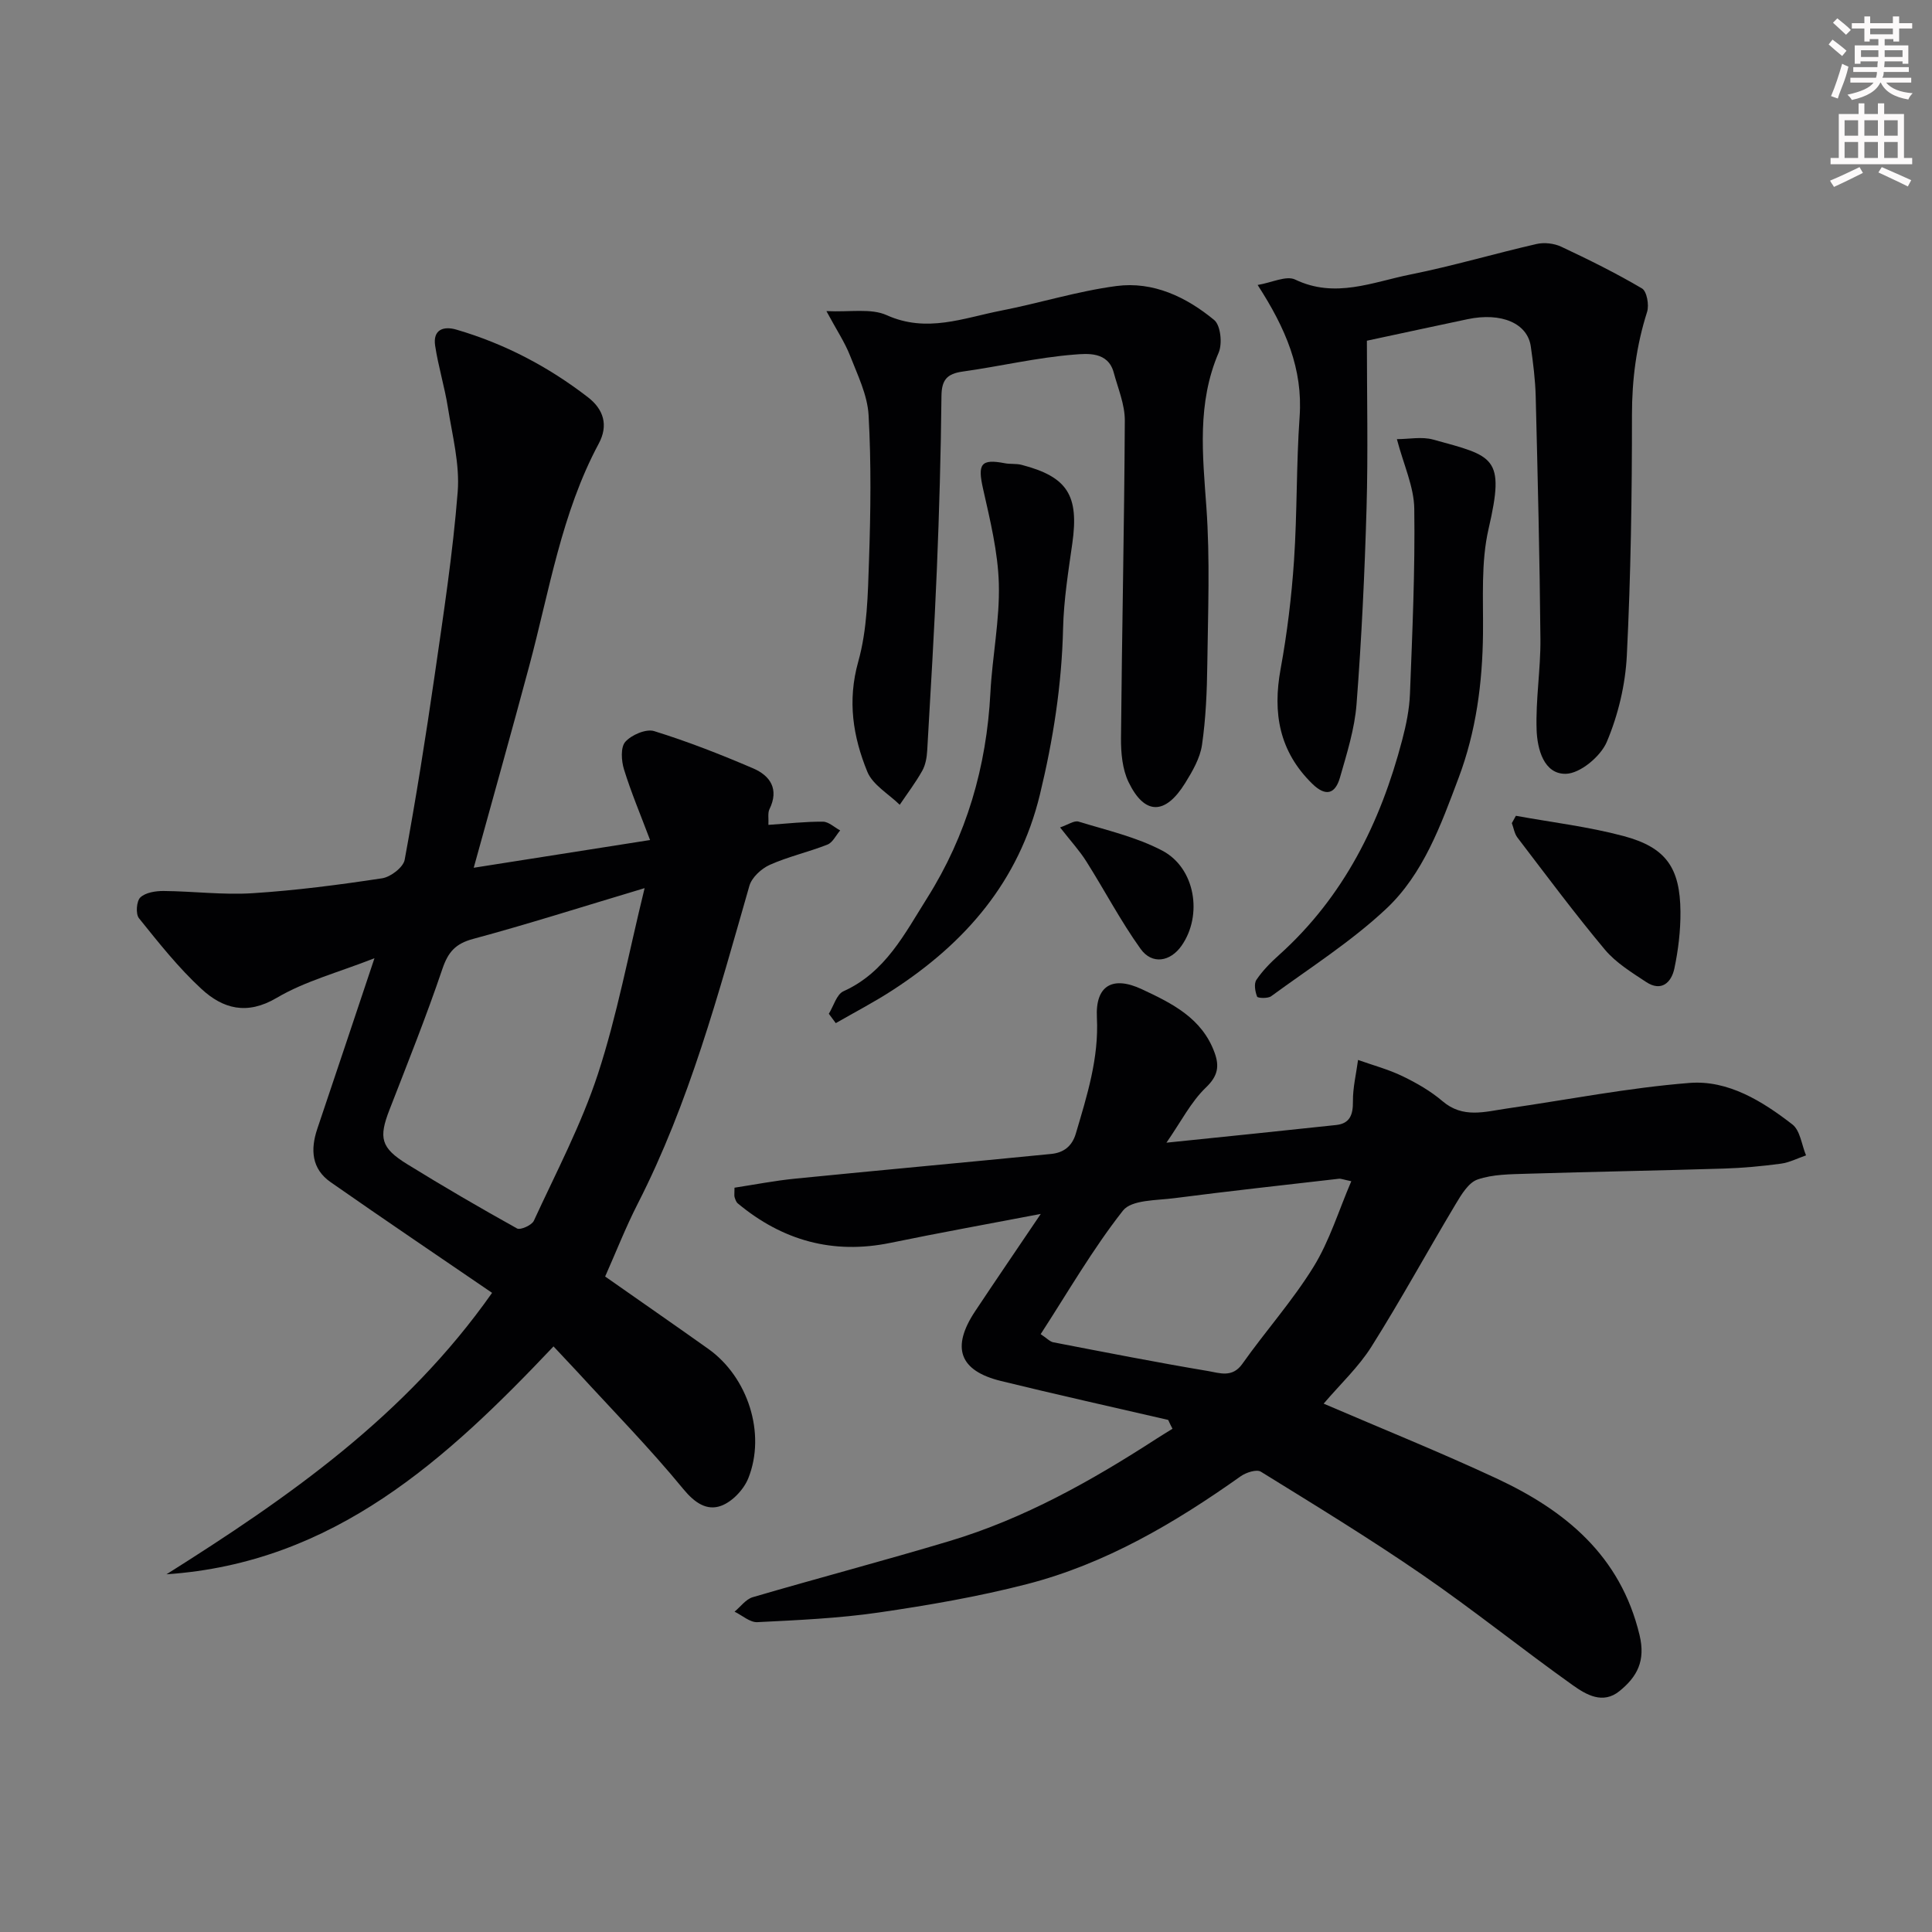 <svg enable-background="new 0 0 400 400" viewBox="0 0 400 400" xmlns="http://www.w3.org/2000/svg"><rect x="0" y="0" width="400" height="400" fill="#808080" stroke="none"/><path d="m378.6 9.2.8-1c.9.7 1.9 1.4 2.9 2.3l-.9 1.1c-1.1-.9-2-1.7-2.8-2.4zm.5 10.7c.9-2.1 1.6-4.3 2.3-6.7.4.2.8.4 1.3.6-.7 3.1-1.5 4.3-2.2 6.6zm.4-15.2.9-.9c1 .8 2 1.6 2.8 2.4l-1 1c-1-.9-1.9-1.8-2.7-2.5zm12.5-1.3h1.2v1.4h2.7v1.1h-2.7v2.7h-1.2v-.5h-1.8v1.3h4.9v3.8h-1.2v-.5h-3.7c0 .4-.1.9-.1 1.2h5.1v1h-5.2c0 .6-.1.9-.3 1.2h6v1h-5.2c1.1 1.3 2.9 2 5.5 2.2-.4.4-.7.8-.9 1.3-2.9-.5-4.8-1.6-5.7-3.5h-.1c-.8 1.7-2.7 2.9-5.9 3.6-.2-.4-.6-.8-.9-1.1 2.8-.6 4.6-1.4 5.4-2.5h-4.8v-1h5.3c.1-.3.2-.7.2-1.2h-4.9v-1h5c0-.4 0-.8.1-1.2h-3.6v.5h-1.2v-3.8h4.9v-1.3h-1.8v.5h-1.1v-2.7h-2.6v-1.1h2.6v-1.4h1.2v1.4h4.7v-1.4zm-6.7 8.4h3.6c0-.4 0-.9 0-1.4h-3.6zm1.9-4.7h4.7v-1.2h-4.7zm6.7 3.3h-3.7v1.4h3.7z" fill="#fcfafa"/><path d="m384.7 21.4h1.3v2.2h2.8v-2.2h1.3v2.2h4.1v9.1h1.7v1.3h-16.9v-1.3h1.7v-9.1h4.1v-2.2zm.3 13.2.7 1.2c-1.8.9-3.8 1.9-6 2.9-.2-.4-.5-.7-.8-1.3 2.4-1 4.4-2 6.1-2.8zm-3.1-6.5h2.8v-3.2h-2.8zm0 4.6h2.8v-3.3h-2.8v3.2zm4.1-4.6h2.8v-3.2h-2.8zm0 4.6h2.8v-3.3h-2.8zm3.6 1.9c2.1.9 4.1 1.8 6.1 2.7l-.7 1.3c-2.2-1.1-4.2-2-6.1-2.9zm3.3-9.7h-2.8v3.2h2.8zm-2.8 7.8h2.8v-3.3h-2.8z" fill="#fcfafa"/><g fill="#010103"><path d="m114.6 278.76c-22.13 23.37-45.46 44.83-80.13 47.18 25.2-15.88 49.46-32.73 67.41-58.27-10.97-7.5-22.27-15.12-33.43-22.92-3.94-2.75-4.21-6.74-2.75-11.06 3.83-11.34 7.61-22.7 11.83-35.3-7.53 2.96-14.38 4.74-20.23 8.2-6.2 3.66-11.16 2.24-15.57-1.82-4.78-4.4-8.87-9.58-12.96-14.66-.71-.88-.52-3.55.29-4.31 1.08-1.02 3.16-1.34 4.8-1.33 6.14.05 12.31.85 18.42.46 8.98-.57 17.94-1.74 26.84-3.09 1.76-.27 4.37-2.27 4.66-3.82 2.34-12.68 4.36-25.43 6.21-38.19 1.82-12.64 3.77-25.28 4.77-37.99.45-5.72-1.1-11.63-2.02-17.42-.68-4.32-2-8.54-2.65-12.86-.49-3.27 1.67-4.12 4.42-3.31 9.96 2.91 19.01 7.66 27.21 13.99 3.27 2.52 4.27 5.82 2.25 9.59-7.74 14.43-10.22 30.48-14.39 46.02-3.69 13.78-7.56 27.52-11.5 41.81 12.06-1.9 23.89-3.76 36.51-5.74-1.99-5.29-3.94-9.89-5.4-14.63-.55-1.78-.73-4.59.28-5.71 1.29-1.44 4.29-2.73 5.97-2.21 6.97 2.16 13.8 4.84 20.51 7.72 3.53 1.52 5.39 4.31 3.36 8.44-.39.8-.15 1.91-.22 3.25 3.9-.26 7.59-.69 11.29-.66 1.19.01 2.38 1.18 3.57 1.81-.87 1-1.54 2.5-2.63 2.93-3.92 1.55-8.1 2.48-11.93 4.19-1.75.78-3.74 2.61-4.24 4.36-6.42 22.38-12.43 44.88-23.1 65.78-2.51 4.91-4.53 10.08-6.76 15.1 7.2 5.05 14.3 9.97 21.34 14.97 8.19 5.81 12.01 17.5 8.3 26.79-.94 2.35-3.34 4.89-5.66 5.72-2.91 1.05-5.41-.58-7.79-3.47-6.91-8.42-14.57-16.23-21.94-24.27-1.46-1.58-2.93-3.12-4.94-5.27zm18.86-94.88c-13.07 3.91-24.21 7.47-35.5 10.51-3.65.98-5.17 2.7-6.36 6.19-3.33 9.84-7.2 19.5-10.96 29.18-2.26 5.81-1.82 7.88 3.65 11.26 7.48 4.62 15.08 9.05 22.76 13.32.69.38 3.04-.67 3.47-1.58 4.63-10.05 9.84-19.93 13.27-30.39 3.97-12.13 6.31-24.79 9.67-38.49z"/><path d="m241.86 293.98c-11.54-2.67-23.11-5.24-34.62-8.06-8.63-2.12-10.34-6.92-5.35-14.44 4.31-6.49 8.72-12.93 13.59-20.15-10.88 2.08-21.03 3.91-31.12 5.99-11.92 2.45-22.37-.48-31.61-8.17-.34-.28-.51-.82-.66-1.28-.1-.3-.02-.66-.02-1.97 4.13-.63 8.35-1.46 12.62-1.88 17.65-1.76 35.31-3.36 52.96-5.11 2.47-.25 4.29-1.5 5.09-4.22 2.32-7.86 4.79-15.6 4.36-24.02-.34-6.61 3.23-8.7 9.29-5.87 6.25 2.92 12.47 5.98 15.07 13.13 1.02 2.79.73 4.82-1.78 7.22-3.1 2.97-5.14 7.05-8.18 11.43 12.22-1.26 23.69-2.42 35.15-3.66 2.85-.31 3.49-2.16 3.46-4.88-.03-2.86.68-5.72 1.06-8.59 3.08 1.1 6.29 1.95 9.22 3.37 2.92 1.41 5.82 3.08 8.27 5.17 4.22 3.61 8.75 2.18 13.3 1.52 12.61-1.82 25.16-4.3 37.83-5.3 7.98-.63 15.07 3.76 21.3 8.59 1.63 1.26 1.92 4.23 2.83 6.41-1.74.59-3.44 1.48-5.23 1.72-3.9.52-7.84.89-11.77 1.01-13.59.42-27.19.65-40.78 1.07-3.44.11-7.05.1-10.22 1.19-1.9.65-3.38 3.16-4.56 5.13-5.86 9.79-11.33 19.82-17.41 29.47-2.67 4.24-6.47 7.78-9.9 11.81 12.14 5.22 24.08 10.03 35.74 15.46 14.28 6.65 25.71 15.99 29.66 32.45 1.29 5.36-.51 8.64-4.14 11.59-3.46 2.82-6.92.75-9.66-1.19-10.51-7.48-20.58-15.6-31.21-22.91-10.87-7.48-22.16-14.37-33.39-21.31-.88-.55-3.06.16-4.17.94-13.66 9.69-28 18.15-44.32 22.35-10.07 2.59-20.38 4.37-30.68 5.87-8.28 1.2-16.7 1.57-25.07 1.99-1.54.08-3.15-1.41-4.73-2.17 1.25-1.03 2.34-2.58 3.77-3 13.56-3.97 27.24-7.57 40.77-11.63 15.42-4.63 29.34-12.45 42.78-21.15 1.1-.71 2.23-1.39 3.35-2.09-.32-.59-.6-1.21-.89-1.83zm-26.4-17.76c1.29.85 1.9 1.55 2.62 1.69 10.69 2.06 21.37 4.16 32.1 5.96 2.3.39 4.95 1.44 7.02-1.48 4.8-6.79 10.4-13.05 14.75-20.1 3.31-5.36 5.19-11.6 7.82-17.73-1.65-.34-2.13-.57-2.59-.51-11.36 1.31-22.73 2.55-34.06 4.02-3.67.48-8.84.31-10.62 2.57-6.28 7.98-11.4 16.89-17.04 25.58z"/><path d="m283 70.54c0 11.77.26 23.21-.07 34.62-.39 13.54-1.03 27.09-2.07 40.6-.39 5.13-2 10.22-3.43 15.21-.95 3.32-2.86 4.11-5.74 1.3-6.85-6.71-8.23-14.66-6.55-23.79 1.35-7.39 2.26-14.89 2.77-22.39.67-9.91.46-19.88 1.16-29.79.7-9.9-2.85-18.27-8.69-27.3 2.95-.49 5.93-2 7.77-1.12 8.29 3.98 16.05.51 23.87-1.05 8.77-1.76 17.37-4.31 26.09-6.31 1.6-.37 3.63-.14 5.11.55 5.69 2.67 11.34 5.47 16.74 8.65 1 .59 1.51 3.44 1.05 4.87-2.22 6.96-3.13 13.97-3.13 21.31.01 16.6-.24 33.21-1.06 49.79-.3 6.06-1.79 12.33-4.15 17.91-1.27 3-5.51 6.55-8.48 6.61-4.56.09-5.91-5.14-6.05-9.07-.22-6.25.84-12.53.79-18.79-.15-16.77-.56-33.53-.98-50.3-.09-3.44-.53-6.88-1.01-10.29-.67-4.83-6.08-7.14-13.08-5.68-6.5 1.37-13 2.78-20.86 4.46z"/><path d="m171.1 64.41c4.9.24 9.22-.63 12.48.84 8.29 3.74 15.9.58 23.7-.94 7.98-1.56 15.82-4.03 23.85-5.09 7.61-1.01 14.49 2.27 20.26 7.04 1.33 1.1 1.72 4.89.92 6.75-4.5 10.47-3.32 21.14-2.54 32.02.77 10.78.33 21.65.19 32.47-.07 5.59-.3 11.22-1.1 16.73-.4 2.76-1.99 5.48-3.5 7.92-4.12 6.64-8.4 6.63-11.71-.24-1.28-2.66-1.58-6.02-1.56-9.06.19-21.93.68-43.85.79-65.77.02-3.32-1.41-6.66-2.3-9.96-1.18-4.38-5.51-3.91-8.13-3.71-7.76.61-15.42 2.44-23.15 3.52-3.23.45-4.35 1.72-4.38 5.07-.12 11.93-.46 23.87-.95 35.79-.52 12.54-1.28 25.07-2 37.59-.08 1.43-.35 3-1.04 4.22-1.37 2.44-3.08 4.69-4.65 7.02-2.3-2.25-5.59-4.11-6.71-6.84-2.96-7.25-4.16-14.66-1.88-22.79 1.88-6.69 1.99-13.97 2.23-21.01.34-10.01.47-20.06-.09-30.04-.24-4.2-2.3-8.35-3.87-12.39-1.07-2.7-2.72-5.17-4.86-9.14z"/><path d="m289.21 90.92c2.47 0 5.16-.56 7.51.09 12.58 3.46 14.94 3.5 11.48 18.45-1.61 6.96-1.08 14.45-1.16 21.71-.11 10.24-1.43 20.25-5.04 29.85-3.68 9.79-7.31 19.94-15.05 27.18-7.23 6.77-15.74 12.18-23.77 18.06-.68.5-2.78.41-2.91.08-.41-1.05-.69-2.67-.14-3.48 1.28-1.9 2.95-3.59 4.67-5.13 13.4-12.03 21.01-27.38 25.5-44.49.83-3.14 1.5-6.4 1.62-9.63.49-12.75 1.07-25.52.89-38.28-.06-4.55-2.19-9.06-3.6-14.41z"/><path d="m171.6 209.89c.99-1.6 1.61-4.02 3.03-4.66 8.68-3.91 12.68-11.93 17.32-19.29 8.16-12.95 12.31-27.19 13.1-42.49.39-7.54 1.95-15.07 1.75-22.57-.18-6.59-1.81-13.19-3.27-19.69-1.16-5.14-.46-6.24 4.52-5.28 1.13.22 2.34.04 3.45.33 9.54 2.48 11.92 6.33 10.51 16.28-.83 5.83-1.77 11.7-1.91 17.57-.27 11.69-2.05 23.06-4.8 34.42-4.36 18-15.41 30.69-30.46 40.47-3.81 2.48-7.86 4.58-11.8 6.85-.48-.63-.96-1.29-1.44-1.94z"/><path d="m313.85 168.9c7.45 1.36 15.02 2.25 22.31 4.2 8.78 2.35 11.69 6.57 11.76 15.67.03 3.92-.45 7.91-1.26 11.75-.62 2.9-2.68 4.88-5.85 2.79-3.01-1.99-6.25-3.98-8.53-6.69-6.29-7.52-12.15-15.41-18.11-23.21-.62-.81-.78-1.98-1.16-2.99.28-.51.56-1.02.84-1.52z"/><path d="m219.48 171.31c1.61-.54 2.91-1.49 3.84-1.2 5.85 1.79 11.96 3.19 17.31 6 6.86 3.6 8.41 13.39 4 19.69-2.32 3.31-6.1 3.98-8.48.66-4.13-5.76-7.43-12.09-11.23-18.1-1.37-2.19-3.16-4.13-5.44-7.05z"/></g></svg>